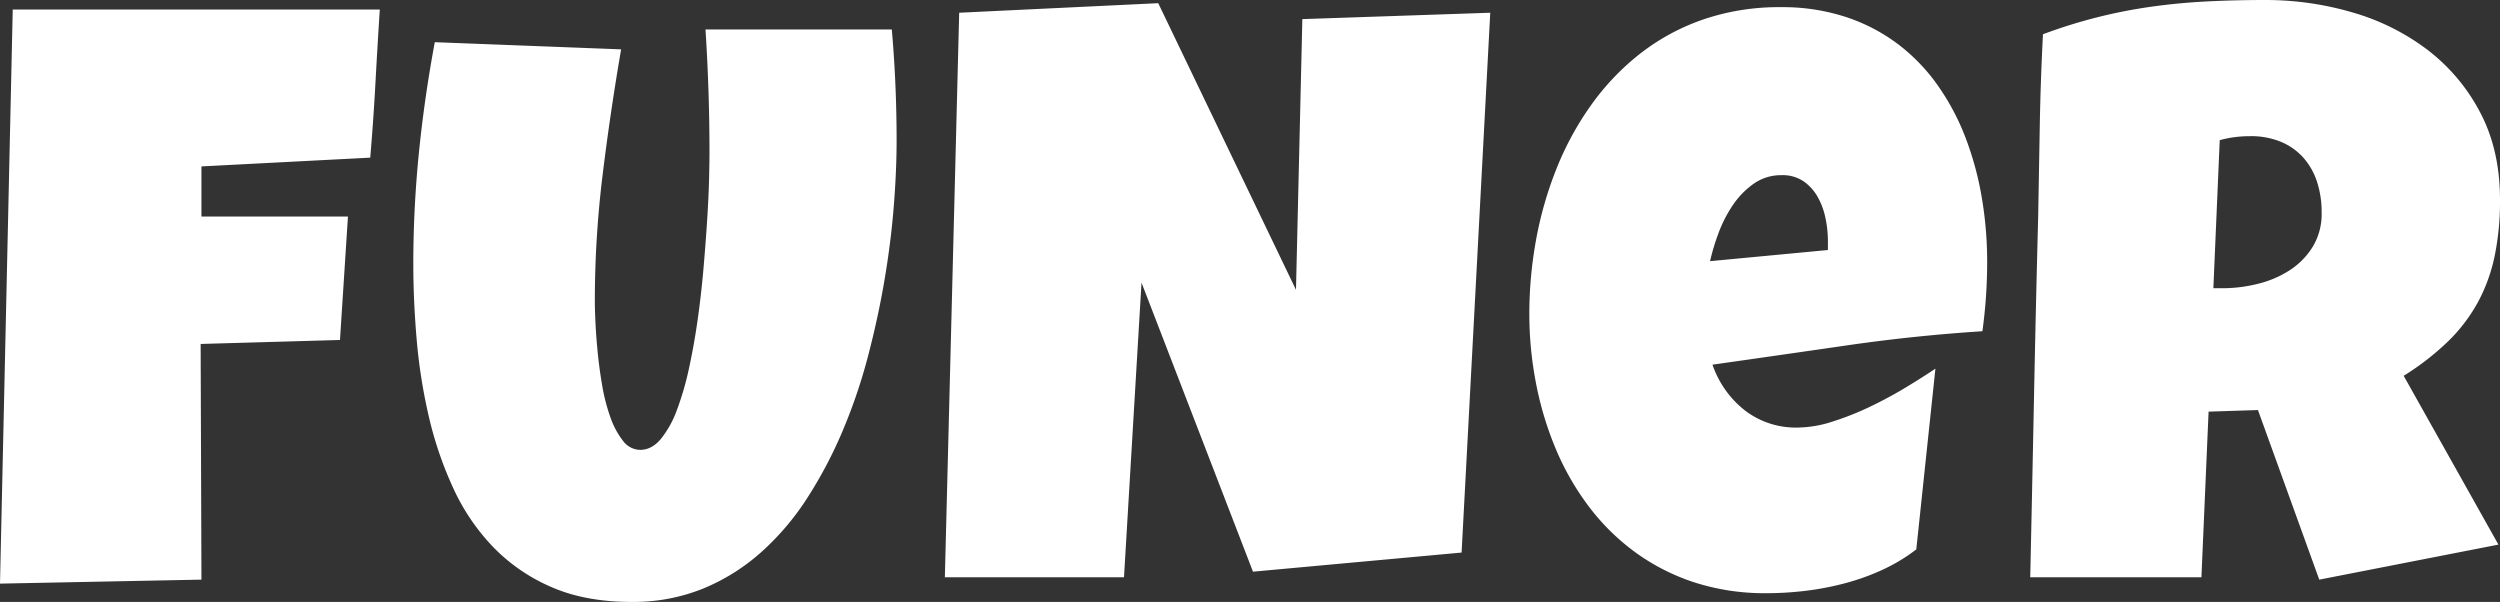 <svg
      xmlns="http://www.w3.org/2000/svg"
      width="996.794"
      height="240"
      viewBox="0 0 996.794 240"
    >
      <rect x="0" y="0" width="996.794" height="240" fill="#333333" stroke="none"/>
      <path
        id="Path_2306"
        data-name="Path 2306"
        d="M156.52-165.84q-.952,14.921-1.746,29.524t-2.063,29.524l-67.3,3.492v20h58.413l-3.175,49.206L85.092-32.507l.317,93.968L5.092,63.049,10.171-165.84Zm206.063,52.381q0,11.746-1.111,25.873T357.822-58.38q-2.54,15.079-6.587,30.556A218.6,218.6,0,0,1,341.155,1.938a175.46,175.46,0,0,1-14.048,26.746A105.4,105.4,0,0,1,308.695,50.43a81.329,81.329,0,0,1-23.254,14.6,74.085,74.085,0,0,1-28.571,5.317q-18.413,0-31.984-5.952a71.849,71.849,0,0,1-23.254-16.032,85.02,85.02,0,0,1-15.873-23.492,147.3,147.3,0,0,1-9.683-28.413,217.347,217.347,0,0,1-4.841-30.635q-1.349-15.635-1.349-30.079a444.012,444.012,0,0,1,2.222-44.365q2.222-22.143,6.349-44.206l74.286,2.857q-4.286,24.921-7.381,50.079a413.629,413.629,0,0,0-3.1,50.556q0,2.7.238,8.016t.873,11.9q.635,6.587,1.825,13.492A74.363,74.363,0,0,0,248.457-3.3a32.426,32.426,0,0,0,5,9.365,8.667,8.667,0,0,0,6.9,3.651q4.6,0,8.254-4.365a40.675,40.675,0,0,0,6.429-11.667,117.62,117.62,0,0,0,4.841-16.825q2.063-9.524,3.492-19.841t2.3-20.635q.873-10.317,1.429-19.206t.714-15.714q.159-6.825.159-10.159,0-12.381-.4-24.683t-1.19-24.524h74.286Q362.584-136,362.584-113.459Zm236.7-51.111L587.854,50.668l-83.175,7.619L460.235-56.951l-6.984,117.46H381.822l5.714-225.079,79.365-3.81L521.822-54.094l2.54-107.936ZM797.409-65.2a201.906,201.906,0,0,1-1.9,27.619q-27.143,1.746-53.968,5.635t-53.651,7.7A39.4,39.4,0,0,0,700.822-6,33.321,33.321,0,0,0,721.854.827a46.4,46.4,0,0,0,13.889-2.381,114.778,114.778,0,0,0,15-5.952q7.46-3.571,14.286-7.7t11.746-7.46L769.155,49.4a70.093,70.093,0,0,1-13.413,8.1,92.049,92.049,0,0,1-15,5.4,114.323,114.323,0,0,1-15.714,3.016,130.511,130.511,0,0,1-15.555.952,91.456,91.456,0,0,1-28.73-4.286,84.608,84.608,0,0,1-23.571-11.984,88.541,88.541,0,0,1-18.492-18.175A106.213,106.213,0,0,1,625.5,9.557a131.964,131.964,0,0,1-7.937-26.19,145.337,145.337,0,0,1-2.7-27.937,163.879,163.879,0,0,1,2.7-29.524,147.2,147.2,0,0,1,8.175-28.413,120.668,120.668,0,0,1,13.81-25.317A98.863,98.863,0,0,1,659-148.221a86.843,86.843,0,0,1,25.159-13.651,93.344,93.344,0,0,1,31.032-4.921,81.2,81.2,0,0,1,25.794,3.889,71.8,71.8,0,0,1,20.794,10.794,74.311,74.311,0,0,1,15.873,16.429,94.824,94.824,0,0,1,11.111,20.873,124.783,124.783,0,0,1,6.508,23.968A152.849,152.849,0,0,1,797.409-65.2Zm-63.492-8.254a45.739,45.739,0,0,0-.952-9.127,28.98,28.98,0,0,0-3.1-8.492,18.886,18.886,0,0,0-5.635-6.27,14.788,14.788,0,0,0-8.73-2.46,18.932,18.932,0,0,0-11.19,3.413,32.978,32.978,0,0,0-8.333,8.571,51.85,51.85,0,0,0-5.714,11.19,84.969,84.969,0,0,0-3.333,11.111l46.984-4.444Zm267.968-16.508a108.291,108.291,0,0,1-2.143,22.46A67.548,67.548,0,0,1,993-49.015a66.17,66.17,0,0,1-11.9,15.556,105.822,105.822,0,0,1-17.619,13.651l37.778,67.3L929.822,61.462,905.378-6.157l-19.683.635-2.857,66.032H814.584q.794-36.19,1.508-72.063t1.667-72.063q.317-18.254.635-36.19t1.27-36.19a207.443,207.443,0,0,1,21.9-6.825,205.9,205.9,0,0,1,21.667-4.206q10.873-1.508,22.064-2.063t22.936-.556a122.75,122.75,0,0,1,35,5,90.9,90.9,0,0,1,29.921,15,75.152,75.152,0,0,1,20.873,24.921Q1001.885-109.808,1001.885-89.967Zm-71.111,5.079a38.972,38.972,0,0,0-1.825-12.222,27.107,27.107,0,0,0-5.4-9.6,24.792,24.792,0,0,0-8.889-6.349,31.172,31.172,0,0,0-12.46-2.3,47.417,47.417,0,0,0-6.19.4,42.764,42.764,0,0,0-5.873,1.19L887.6-54.729h3.81A57.738,57.738,0,0,0,905.3-56.475a41.447,41.447,0,0,0,12.7-5.4,29.915,29.915,0,0,0,9.206-9.365A25.234,25.234,0,0,0,930.774-84.888Z"
        transform="translate(-5.092 169.649)"
        fill="#fff"
      />
    </svg>